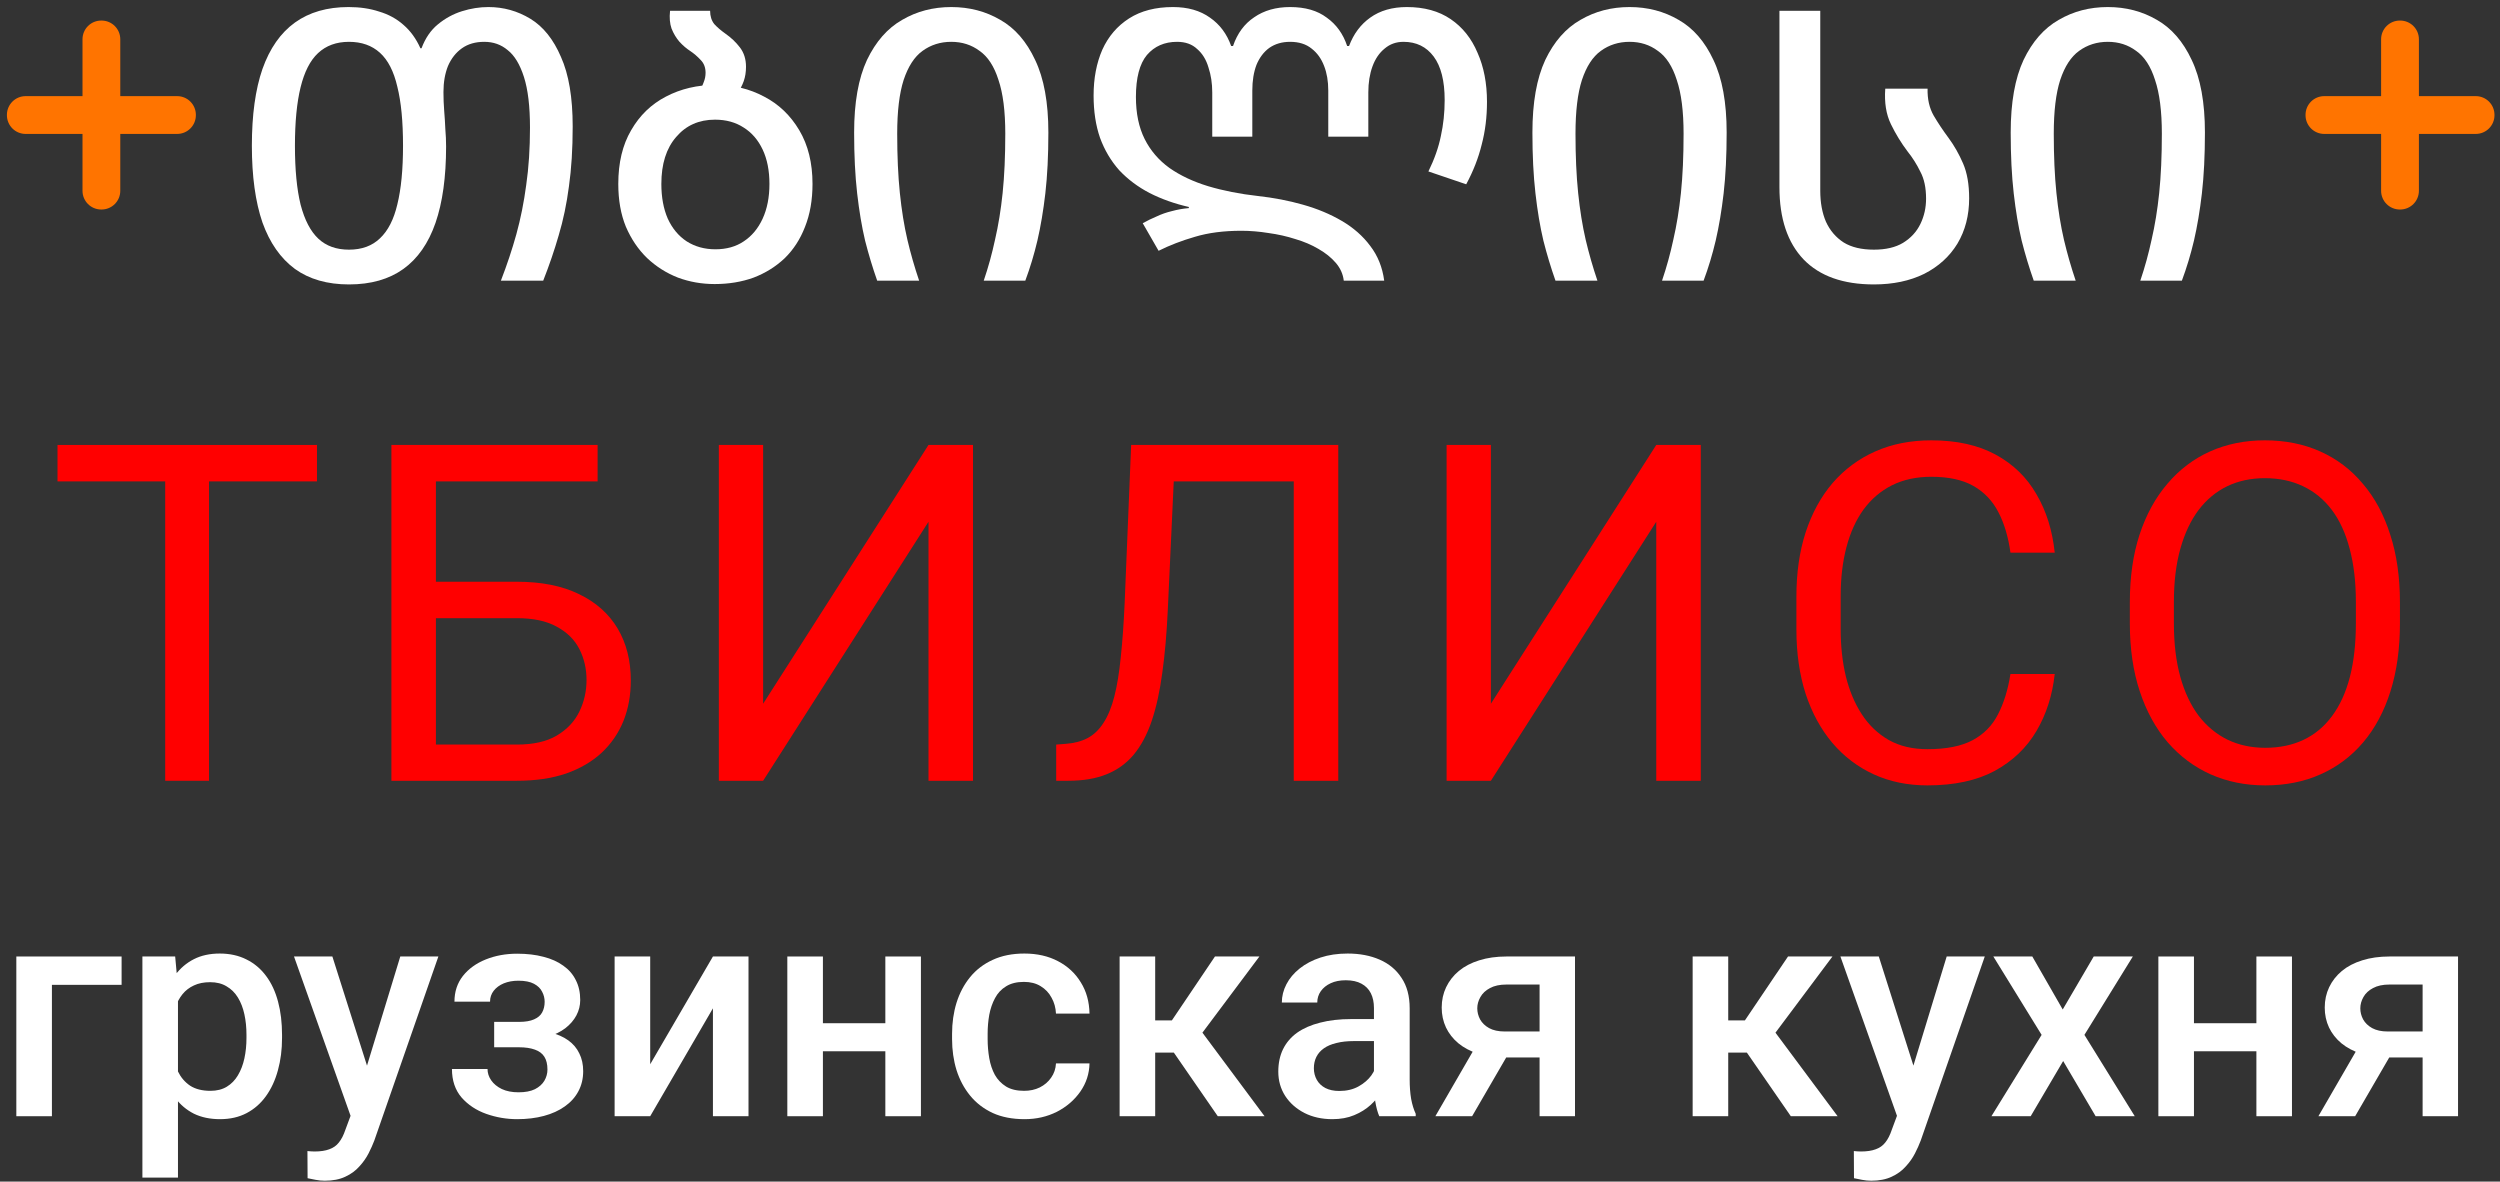 <svg width="201" height="95" viewBox="0 0 201 95" fill="none" xmlns="http://www.w3.org/2000/svg">
<rect x="0" y="0" width="201" height="95" fill="#333333" stroke="none"/>
<path d="M9.776 76.902V79.181H4.174V89.744H1.313V76.902H9.776Z" fill="white"/>
<path d="M14.309 79.371V94.681H11.449V76.902H14.084L14.309 79.371ZM22.676 83.204V83.454C22.676 84.387 22.566 85.254 22.344 86.053C22.13 86.844 21.81 87.536 21.383 88.13C20.963 88.715 20.445 89.17 19.828 89.495C19.211 89.819 18.499 89.981 17.692 89.981C16.892 89.981 16.192 89.835 15.591 89.542C14.998 89.241 14.495 88.818 14.084 88.272C13.672 87.726 13.34 87.085 13.087 86.35C12.841 85.606 12.667 84.791 12.565 83.905V82.943C12.667 82.002 12.841 81.147 13.087 80.38C13.34 79.612 13.672 78.952 14.084 78.398C14.495 77.844 14.998 77.417 15.591 77.116C16.184 76.815 16.877 76.665 17.668 76.665C18.475 76.665 19.191 76.823 19.816 77.14C20.441 77.448 20.967 77.891 21.395 78.469C21.822 79.039 22.142 79.727 22.356 80.534C22.57 81.333 22.676 82.223 22.676 83.204ZM19.816 83.454V83.204C19.816 82.611 19.761 82.061 19.65 81.555C19.539 81.04 19.365 80.59 19.128 80.202C18.89 79.814 18.586 79.513 18.214 79.3C17.85 79.078 17.411 78.968 16.896 78.968C16.39 78.968 15.955 79.055 15.591 79.229C15.227 79.395 14.922 79.628 14.677 79.929C14.432 80.23 14.242 80.582 14.107 80.985C13.973 81.381 13.878 81.812 13.823 82.279V84.581C13.918 85.151 14.08 85.673 14.309 86.148C14.539 86.623 14.863 87.002 15.282 87.287C15.71 87.564 16.256 87.703 16.92 87.703C17.434 87.703 17.874 87.592 18.238 87.37C18.602 87.149 18.898 86.844 19.128 86.456C19.365 86.061 19.539 85.606 19.65 85.091C19.761 84.577 19.816 84.031 19.816 83.454Z" fill="white"/>
<path d="M28.694 88.343L32.183 76.902H35.245L30.094 91.702C29.975 92.019 29.821 92.363 29.631 92.735C29.441 93.106 29.192 93.459 28.883 93.791C28.583 94.131 28.207 94.404 27.756 94.61C27.305 94.823 26.759 94.93 26.118 94.93C25.865 94.93 25.62 94.906 25.382 94.859C25.153 94.82 24.935 94.776 24.73 94.728L24.718 92.545C24.797 92.553 24.892 92.561 25.003 92.569C25.121 92.576 25.216 92.58 25.287 92.58C25.762 92.58 26.158 92.521 26.474 92.402C26.791 92.291 27.048 92.11 27.246 91.856C27.451 91.603 27.625 91.263 27.768 90.836L28.694 88.343ZM26.723 76.902L29.773 86.516L30.284 89.53L28.302 90.04L23.638 76.902H26.723Z" fill="white"/>
<path d="M42.2 83.608H39.731V82.16H41.725C42.231 82.16 42.635 82.093 42.935 81.958C43.244 81.824 43.462 81.638 43.588 81.4C43.723 81.155 43.79 80.87 43.79 80.546C43.79 80.261 43.723 79.992 43.588 79.739C43.462 79.478 43.244 79.264 42.935 79.098C42.627 78.932 42.208 78.849 41.677 78.849C41.242 78.849 40.85 78.92 40.502 79.062C40.162 79.205 39.893 79.403 39.695 79.656C39.498 79.909 39.399 80.202 39.399 80.534H36.538C36.538 79.735 36.764 79.047 37.215 78.469C37.674 77.891 38.287 77.448 39.054 77.14C39.822 76.831 40.665 76.677 41.582 76.677C42.366 76.677 43.07 76.76 43.695 76.926C44.32 77.084 44.85 77.322 45.285 77.638C45.728 77.947 46.065 78.335 46.294 78.801C46.531 79.26 46.65 79.794 46.65 80.403C46.65 80.839 46.547 81.25 46.342 81.638C46.136 82.025 45.839 82.37 45.451 82.67C45.064 82.963 44.593 83.193 44.039 83.359C43.493 83.525 42.88 83.608 42.2 83.608ZM39.731 82.777H42.2C42.959 82.777 43.632 82.852 44.217 83.003C44.803 83.145 45.293 83.359 45.689 83.644C46.084 83.928 46.381 84.281 46.579 84.7C46.785 85.111 46.888 85.586 46.888 86.124C46.888 86.725 46.757 87.267 46.496 87.75C46.243 88.225 45.879 88.628 45.404 88.96C44.937 89.293 44.379 89.546 43.73 89.72C43.082 89.894 42.366 89.981 41.582 89.981C40.728 89.981 39.897 89.839 39.09 89.554C38.291 89.269 37.63 88.83 37.108 88.237C36.594 87.635 36.337 86.872 36.337 85.946H39.197C39.197 86.27 39.296 86.575 39.494 86.86C39.691 87.145 39.976 87.378 40.348 87.56C40.72 87.734 41.167 87.821 41.689 87.821C42.227 87.821 42.666 87.738 43.007 87.572C43.347 87.398 43.6 87.172 43.766 86.895C43.932 86.611 44.015 86.31 44.015 85.993C44.015 85.566 43.932 85.222 43.766 84.961C43.6 84.7 43.347 84.51 43.007 84.391C42.666 84.265 42.239 84.201 41.725 84.201H39.731V82.777Z" fill="white"/>
<path d="M52.276 85.566L57.32 76.902H60.18V89.744H57.32V81.068L52.276 89.744H49.415V76.902H52.276V85.566Z" fill="white"/>
<path d="M71.977 82.267V84.522H65.331V82.267H71.977ZM66.162 76.902V89.744H63.301V76.902H66.162ZM74.042 76.902V89.744H71.182V76.902H74.042Z" fill="white"/>
<path d="M82.338 87.703C82.805 87.703 83.224 87.612 83.596 87.43C83.976 87.24 84.28 86.978 84.51 86.646C84.747 86.314 84.878 85.93 84.901 85.495H87.596C87.58 86.326 87.334 87.081 86.86 87.762C86.385 88.442 85.756 88.984 84.973 89.388C84.189 89.783 83.323 89.981 82.374 89.981C81.392 89.981 80.538 89.815 79.81 89.483C79.082 89.142 78.477 88.676 77.994 88.082C77.511 87.489 77.147 86.805 76.902 86.029C76.665 85.254 76.546 84.423 76.546 83.537V83.121C76.546 82.235 76.665 81.404 76.902 80.629C77.147 79.846 77.511 79.157 77.994 78.564C78.477 77.971 79.082 77.508 79.81 77.175C80.538 76.835 81.388 76.665 82.362 76.665C83.39 76.665 84.292 76.871 85.068 77.282C85.843 77.686 86.452 78.251 86.895 78.979C87.346 79.699 87.58 80.538 87.596 81.495H84.901C84.878 81.021 84.759 80.593 84.545 80.214C84.34 79.826 84.047 79.517 83.667 79.288C83.295 79.058 82.848 78.944 82.326 78.944C81.749 78.944 81.27 79.062 80.89 79.3C80.51 79.529 80.213 79.846 80 80.249C79.786 80.645 79.632 81.092 79.537 81.59C79.45 82.081 79.406 82.591 79.406 83.121V83.537C79.406 84.067 79.45 84.581 79.537 85.08C79.624 85.578 79.774 86.025 79.988 86.421C80.21 86.808 80.51 87.121 80.89 87.358C81.27 87.588 81.752 87.703 82.338 87.703Z" fill="white"/>
<path d="M92.877 76.902V89.744H90.017V76.902H92.877ZM101.256 76.902L95.476 84.629H92.212L91.832 82.041H94.218L97.683 76.902H101.256ZM97.909 89.744L94.04 84.142L96.295 82.516L101.671 89.744H97.909Z" fill="white"/>
<path d="M110.466 87.168V81.044C110.466 80.585 110.383 80.19 110.216 79.858C110.05 79.525 109.797 79.268 109.457 79.086C109.125 78.904 108.705 78.813 108.199 78.813C107.732 78.813 107.328 78.892 106.988 79.051C106.648 79.209 106.383 79.422 106.193 79.691C106.003 79.96 105.908 80.265 105.908 80.605H103.06C103.06 80.099 103.182 79.608 103.428 79.134C103.673 78.659 104.029 78.236 104.496 77.864C104.963 77.492 105.521 77.199 106.169 76.986C106.818 76.772 107.546 76.665 108.353 76.665C109.318 76.665 110.173 76.827 110.917 77.152C111.668 77.476 112.258 77.967 112.685 78.623C113.12 79.272 113.338 80.087 113.338 81.068V86.777C113.338 87.362 113.377 87.888 113.456 88.355C113.543 88.814 113.666 89.214 113.824 89.554V89.744H110.893C110.758 89.435 110.652 89.044 110.572 88.569C110.501 88.086 110.466 87.619 110.466 87.168ZM110.881 81.934L110.905 83.703H108.852C108.321 83.703 107.855 83.754 107.451 83.857C107.048 83.952 106.711 84.095 106.442 84.284C106.173 84.474 105.972 84.704 105.837 84.973C105.703 85.242 105.635 85.546 105.635 85.887C105.635 86.227 105.714 86.539 105.873 86.824C106.031 87.101 106.26 87.319 106.561 87.477C106.87 87.635 107.241 87.714 107.677 87.714C108.262 87.714 108.772 87.596 109.208 87.358C109.651 87.113 109.999 86.816 110.252 86.468C110.505 86.112 110.64 85.776 110.656 85.459L111.581 86.729C111.486 87.054 111.324 87.402 111.095 87.774C110.865 88.146 110.565 88.502 110.193 88.842C109.829 89.174 109.39 89.447 108.875 89.661C108.369 89.874 107.783 89.981 107.119 89.981C106.28 89.981 105.532 89.815 104.876 89.483C104.219 89.142 103.705 88.688 103.333 88.118C102.961 87.54 102.775 86.888 102.775 86.16C102.775 85.479 102.902 84.878 103.155 84.356C103.416 83.826 103.796 83.382 104.294 83.026C104.801 82.67 105.418 82.401 106.146 82.219C106.874 82.029 107.704 81.934 108.638 81.934H110.881Z" fill="white"/>
<path d="M119.034 83.466H122.002L118.358 89.744H115.403L119.034 83.466ZM121.123 76.902H126.63V89.744H123.782V79.157H121.123C120.585 79.157 120.142 79.252 119.794 79.442C119.446 79.624 119.189 79.865 119.023 80.166C118.856 80.459 118.773 80.76 118.773 81.068C118.773 81.377 118.849 81.673 118.999 81.958C119.157 82.243 119.398 82.477 119.723 82.659C120.055 82.841 120.471 82.931 120.969 82.931H124.743V85.02H120.969C120.178 85.02 119.47 84.921 118.845 84.724C118.22 84.518 117.689 84.237 117.254 83.881C116.819 83.517 116.487 83.094 116.257 82.611C116.028 82.121 115.913 81.586 115.913 81.009C115.913 80.415 116.032 79.87 116.269 79.371C116.507 78.873 116.847 78.437 117.29 78.066C117.741 77.694 118.287 77.409 118.928 77.211C119.576 77.005 120.308 76.902 121.123 76.902Z" fill="white"/>
<path d="M138.949 76.902V89.744H136.089V76.902H138.949ZM147.328 76.902L141.549 84.629H138.285L137.905 82.041H140.29L143.756 76.902H147.328ZM143.982 89.744L140.112 84.142L142.367 82.516L147.744 89.744H143.982Z" fill="white"/>
<path d="M153.025 88.343L156.514 76.902H159.576L154.426 91.702C154.307 92.019 154.153 92.363 153.963 92.735C153.773 93.106 153.524 93.459 153.215 93.791C152.914 94.131 152.539 94.404 152.088 94.61C151.637 94.823 151.091 94.93 150.45 94.93C150.197 94.93 149.951 94.906 149.714 94.859C149.484 94.82 149.267 94.776 149.061 94.728L149.049 92.545C149.128 92.553 149.223 92.561 149.334 92.569C149.453 92.576 149.548 92.58 149.619 92.58C150.094 92.58 150.489 92.521 150.806 92.402C151.122 92.291 151.379 92.11 151.577 91.856C151.783 91.603 151.957 91.263 152.099 90.836L153.025 88.343ZM151.055 76.902L154.105 86.516L154.615 89.53L152.633 90.04L147.969 76.902H151.055Z" fill="white"/>
<path d="M163.398 76.902L165.843 81.163L168.335 76.902H171.48L167.587 83.204L171.635 89.744H168.489L165.878 85.305L163.267 89.744H160.11L164.146 83.204L160.265 76.902H163.398Z" fill="white"/>
<path d="M182.209 82.267V84.522H175.563V82.267H182.209ZM176.394 76.902V89.744H173.533V76.902H176.394ZM184.274 76.902V89.744H181.414V76.902H184.274Z" fill="white"/>
<path d="M190.03 83.466H192.997L189.354 89.744H186.399L190.03 83.466ZM192.119 76.902H197.626V89.744H194.778V79.157H192.119C191.581 79.157 191.138 79.252 190.79 79.442C190.442 79.624 190.185 79.865 190.018 80.166C189.852 80.459 189.769 80.76 189.769 81.068C189.769 81.377 189.844 81.673 189.995 81.958C190.153 82.243 190.394 82.477 190.719 82.659C191.051 82.841 191.466 82.931 191.965 82.931H195.739V85.02H191.965C191.174 85.02 190.465 84.921 189.84 84.724C189.215 84.518 188.685 84.237 188.25 83.881C187.815 83.517 187.483 83.094 187.253 82.611C187.024 82.121 186.909 81.586 186.909 81.009C186.909 80.415 187.028 79.87 187.265 79.371C187.502 78.873 187.843 78.437 188.286 78.066C188.737 77.694 189.283 77.409 189.923 77.211C190.572 77.005 191.304 76.902 192.119 76.902Z" fill="white"/>
<path d="M16.806 35.774V62.774H13.283V35.774H16.806ZM25.485 35.774V38.704H4.623V35.774H25.485Z" fill="#FF0000"/>
<path d="M48.047 35.774V38.704H35.029V62.774H31.468V35.774H48.047ZM34.194 46.771H41.556C43.534 46.771 45.203 47.105 46.563 47.772C47.923 48.428 48.955 49.349 49.66 50.535C50.365 51.722 50.717 53.113 50.717 54.708C50.717 55.895 50.519 56.983 50.124 57.971C49.728 58.948 49.141 59.801 48.362 60.531C47.583 61.248 46.625 61.804 45.488 62.2C44.35 62.583 43.04 62.774 41.556 62.774H31.468V35.774H35.047V59.863H41.556C42.879 59.863 43.948 59.622 44.764 59.14C45.593 58.645 46.199 58.002 46.582 57.211C46.965 56.42 47.157 55.573 47.157 54.671C47.157 53.768 46.965 52.94 46.582 52.186C46.199 51.432 45.593 50.832 44.764 50.387C43.948 49.929 42.879 49.701 41.556 49.701H34.194V46.771Z" fill="#FF0000"/>
<path d="M61.355 56.581L74.651 35.774H78.23V62.774H74.651V41.949L61.355 62.774H57.794V35.774H61.355V56.581Z" fill="#FF0000"/>
<path d="M104.519 35.774V38.704H92.168V35.774H104.519ZM107.597 35.774V62.774H104.018V35.774H107.597ZM90.944 35.774H94.505L93.893 48.996C93.806 50.9 93.658 52.6 93.448 54.096C93.25 55.579 92.966 56.871 92.595 57.971C92.224 59.059 91.742 59.962 91.148 60.679C90.555 61.384 89.826 61.909 88.96 62.255C88.107 62.601 87.081 62.774 85.882 62.774H84.918V59.863L85.659 59.807C86.352 59.758 86.945 59.603 87.44 59.344C87.947 59.072 88.373 58.664 88.719 58.12C89.078 57.576 89.368 56.871 89.591 56.006C89.813 55.14 89.986 54.083 90.11 52.835C90.246 51.574 90.351 50.103 90.425 48.421L90.944 35.774Z" fill="#FF0000"/>
<path d="M119.867 56.581L133.163 35.774H136.742V62.774H133.163V41.949L119.867 62.774H116.306V35.774H119.867V56.581Z" fill="#FF0000"/>
<path d="M161.64 54.188H165.2C165.015 55.895 164.526 57.421 163.735 58.769C162.944 60.116 161.825 61.186 160.379 61.977C158.932 62.756 157.127 63.145 154.964 63.145C153.381 63.145 151.941 62.849 150.643 62.255C149.357 61.662 148.251 60.821 147.324 59.733C146.397 58.633 145.679 57.316 145.173 55.783C144.678 54.238 144.431 52.52 144.431 50.628V47.939C144.431 46.048 144.678 44.335 145.173 42.802C145.679 41.257 146.403 39.934 147.342 38.834C148.294 37.734 149.438 36.887 150.773 36.293C152.108 35.7 153.61 35.403 155.279 35.403C157.319 35.403 159.044 35.787 160.453 36.553C161.862 37.319 162.956 38.383 163.735 39.743C164.526 41.09 165.015 42.654 165.2 44.434H161.64C161.467 43.173 161.145 42.092 160.675 41.189C160.206 40.274 159.538 39.57 158.673 39.075C157.807 38.581 156.676 38.333 155.279 38.333C154.08 38.333 153.023 38.562 152.108 39.019C151.206 39.477 150.445 40.126 149.827 40.967C149.221 41.807 148.764 42.815 148.455 43.989C148.146 45.164 147.991 46.468 147.991 47.902V50.628C147.991 51.951 148.127 53.193 148.399 54.355C148.684 55.517 149.11 56.537 149.679 57.415C150.248 58.293 150.971 58.985 151.848 59.492C152.726 59.987 153.765 60.234 154.964 60.234C156.485 60.234 157.696 59.993 158.599 59.511C159.501 59.029 160.181 58.336 160.638 57.434C161.108 56.531 161.442 55.45 161.64 54.188Z" fill="#FF0000"/>
<path d="M192.954 48.421V50.127C192.954 52.155 192.701 53.972 192.194 55.579C191.687 57.187 190.958 58.553 190.006 59.678C189.054 60.803 187.91 61.662 186.575 62.255C185.252 62.849 183.769 63.145 182.124 63.145C180.53 63.145 179.065 62.849 177.729 62.255C176.407 61.662 175.257 60.803 174.28 59.678C173.316 58.553 172.568 57.187 172.036 55.579C171.505 53.972 171.239 52.155 171.239 50.127V48.421C171.239 46.394 171.499 44.583 172.018 42.988C172.549 41.381 173.297 40.015 174.262 38.89C175.226 37.752 176.369 36.887 177.692 36.293C179.027 35.7 180.492 35.403 182.087 35.403C183.732 35.403 185.215 35.7 186.538 36.293C187.873 36.887 189.017 37.752 189.969 38.89C190.933 40.015 191.668 41.381 192.175 42.988C192.695 44.583 192.954 46.394 192.954 48.421ZM189.412 50.127V48.384C189.412 46.777 189.245 45.355 188.911 44.119C188.59 42.883 188.114 41.844 187.484 41.004C186.853 40.163 186.08 39.526 185.166 39.094C184.263 38.661 183.237 38.445 182.087 38.445C180.975 38.445 179.967 38.661 179.065 39.094C178.174 39.526 177.408 40.163 176.765 41.004C176.135 41.844 175.646 42.883 175.3 44.119C174.954 45.355 174.781 46.777 174.781 48.384V50.127C174.781 51.747 174.954 53.181 175.3 54.43C175.646 55.666 176.141 56.711 176.784 57.563C177.439 58.404 178.212 59.041 179.102 59.474C180.004 59.906 181.012 60.123 182.124 60.123C183.286 60.123 184.319 59.906 185.221 59.474C186.124 59.041 186.884 58.404 187.502 57.563C188.133 56.711 188.609 55.666 188.93 54.43C189.251 53.181 189.412 51.747 189.412 50.127Z" fill="#FF0000"/>
<g clip-path="url(#clip0_40_64)">
<path d="M192.976 1.653H192.945C192.115 1.653 191.441 2.327 191.441 3.157V15.341C191.441 16.171 192.115 16.845 192.945 16.845H192.976C193.806 16.845 194.48 16.171 194.48 15.341V3.157C194.48 2.327 193.806 1.653 192.976 1.653Z" fill="#FF7400"/>
<path d="M199.052 7.729H186.869C186.038 7.729 185.365 8.403 185.365 9.233V9.264C185.365 10.094 186.038 10.768 186.869 10.768H199.052C199.883 10.768 200.556 10.094 200.556 9.264V9.233C200.556 8.403 199.883 7.729 199.052 7.729Z" fill="#FF7400"/>
</g>
<path d="M39.269 0.567C40.484 0.567 41.608 0.881 42.642 1.509C43.675 2.137 44.495 3.16 45.102 4.578C45.73 5.976 46.044 7.839 46.044 10.168C46.044 11.971 45.943 13.581 45.741 14.999C45.558 16.397 45.285 17.703 44.92 18.919C44.576 20.114 44.161 21.329 43.675 22.564H40.272C40.758 21.309 41.173 20.063 41.517 18.827C41.862 17.572 42.125 16.255 42.307 14.878C42.51 13.48 42.611 11.941 42.611 10.259C42.611 8.558 42.449 7.201 42.125 6.188C41.801 5.175 41.365 4.456 40.819 4.031C40.292 3.585 39.664 3.363 38.935 3.363C38.226 3.363 37.628 3.535 37.142 3.879C36.656 4.223 36.281 4.699 36.018 5.307C35.775 5.915 35.654 6.614 35.654 7.403C35.654 7.91 35.674 8.416 35.714 8.923C35.755 9.409 35.785 9.895 35.805 10.381C35.846 10.847 35.866 11.313 35.866 11.779C35.866 14.229 35.583 16.275 35.016 17.916C34.448 19.557 33.587 20.792 32.433 21.623C31.278 22.453 29.82 22.868 28.058 22.868C26.316 22.868 24.868 22.453 23.713 21.623C22.559 20.772 21.688 19.526 21.1 17.886C20.533 16.225 20.25 14.169 20.25 11.718C20.25 9.247 20.533 7.191 21.1 5.55C21.688 3.889 22.559 2.644 23.713 1.813C24.868 0.983 26.306 0.567 28.027 0.567C28.939 0.567 29.759 0.689 30.488 0.932C31.238 1.155 31.886 1.509 32.433 1.995C33 2.481 33.456 3.109 33.8 3.879H33.891C34.195 3.069 34.631 2.431 35.198 1.965C35.785 1.479 36.433 1.124 37.142 0.902C37.851 0.679 38.56 0.567 39.269 0.567ZM28.058 20.073C29.091 20.073 29.921 19.769 30.549 19.162C31.197 18.554 31.663 17.642 31.947 16.427C32.251 15.192 32.403 13.622 32.403 11.718C32.403 9.773 32.251 8.193 31.947 6.978C31.663 5.743 31.197 4.831 30.549 4.244C29.901 3.656 29.071 3.363 28.058 3.363C27.045 3.363 26.215 3.666 25.567 4.274C24.939 4.861 24.473 5.773 24.169 7.009C23.865 8.244 23.713 9.814 23.713 11.718C23.713 13.642 23.865 15.222 24.169 16.457C24.493 17.693 24.969 18.605 25.597 19.192C26.225 19.779 27.045 20.073 28.058 20.073Z" fill="white"/>
<path d="M57.457 22.838C56.424 22.838 55.442 22.666 54.51 22.321C53.578 21.957 52.748 21.43 52.019 20.741C51.31 20.053 50.743 19.212 50.317 18.22C49.912 17.227 49.71 16.083 49.71 14.787C49.71 13.085 50.054 11.647 50.743 10.472C51.431 9.277 52.363 8.376 53.538 7.768C54.733 7.14 56.07 6.826 57.548 6.826C58.966 6.826 60.263 7.14 61.437 7.768C62.612 8.376 63.554 9.277 64.263 10.472C64.972 11.667 65.326 13.105 65.326 14.787C65.326 16.083 65.124 17.237 64.719 18.25C64.334 19.243 63.787 20.083 63.078 20.772C62.369 21.44 61.538 21.957 60.587 22.321C59.635 22.666 58.591 22.838 57.457 22.838ZM57.518 20.043C58.409 20.043 59.169 19.83 59.797 19.405C60.445 18.979 60.951 18.372 61.316 17.582C61.68 16.792 61.863 15.86 61.863 14.787C61.863 13.713 61.68 12.791 61.316 12.022C60.951 11.252 60.445 10.665 59.797 10.259C59.148 9.834 58.379 9.621 57.487 9.621C56.191 9.621 55.148 10.087 54.358 11.019C53.568 11.931 53.173 13.186 53.173 14.787C53.173 15.86 53.345 16.792 53.69 17.582C54.054 18.372 54.561 18.979 55.209 19.405C55.877 19.83 56.647 20.043 57.518 20.043ZM59.28 7.495L56.211 7.282C56.373 7.079 56.495 6.857 56.576 6.614C56.677 6.37 56.728 6.117 56.728 5.854C56.728 5.429 56.596 5.084 56.333 4.821C56.07 4.537 55.786 4.294 55.482 4.092C55.199 3.909 54.915 3.666 54.632 3.363C54.368 3.059 54.156 2.704 53.993 2.299C53.852 1.894 53.811 1.418 53.872 0.871H57.093C57.093 1.297 57.204 1.651 57.427 1.935C57.67 2.198 57.964 2.451 58.308 2.694C58.774 3.018 59.169 3.393 59.493 3.818C59.817 4.244 59.979 4.76 59.979 5.368C59.979 5.793 59.918 6.178 59.797 6.522C59.675 6.867 59.503 7.191 59.28 7.495Z" fill="white"/>
<path d="M70.525 22.564C70.161 21.531 69.837 20.458 69.553 19.344C69.29 18.23 69.077 16.964 68.915 15.546C68.753 14.128 68.672 12.498 68.672 10.654C68.672 8.244 69.016 6.3 69.705 4.821C70.414 3.342 71.356 2.269 72.531 1.6C73.705 0.912 75.022 0.567 76.48 0.567C77.939 0.567 79.255 0.912 80.43 1.6C81.605 2.269 82.537 3.342 83.225 4.821C83.934 6.3 84.289 8.244 84.289 10.654C84.289 12.498 84.208 14.128 84.046 15.546C83.883 16.944 83.671 18.21 83.407 19.344C83.144 20.458 82.82 21.531 82.435 22.564H79.093C79.458 21.491 79.762 20.387 80.005 19.253C80.268 18.118 80.471 16.873 80.612 15.516C80.754 14.138 80.825 12.548 80.825 10.746C80.825 8.943 80.643 7.505 80.278 6.431C79.934 5.337 79.427 4.558 78.759 4.092C78.111 3.606 77.351 3.363 76.48 3.363C75.609 3.363 74.84 3.606 74.171 4.092C73.523 4.558 73.017 5.337 72.652 6.431C72.308 7.505 72.135 8.943 72.135 10.746C72.135 12.548 72.206 14.138 72.348 15.516C72.49 16.893 72.692 18.149 72.956 19.283C73.219 20.397 73.533 21.491 73.898 22.564H70.525Z" fill="white"/>
<path d="M108.039 22.564C107.978 22.038 107.765 21.562 107.401 21.137C107.036 20.711 106.57 20.336 106.003 20.012C105.456 19.688 104.838 19.425 104.15 19.222C103.461 19 102.742 18.837 101.992 18.736C101.243 18.615 100.514 18.554 99.805 18.554C98.387 18.554 97.141 18.716 96.068 19.04C95.015 19.344 94.042 19.719 93.151 20.164L91.875 17.946C92.24 17.744 92.614 17.561 92.999 17.399C93.384 17.217 93.789 17.075 94.215 16.974C94.66 16.852 95.116 16.771 95.582 16.731V16.64C94.427 16.377 93.374 16.002 92.422 15.516C91.49 15.03 90.68 14.422 89.991 13.693C89.323 12.943 88.806 12.072 88.442 11.08C88.097 10.087 87.925 8.953 87.925 7.677C87.925 6.3 88.158 5.074 88.624 4.001C89.11 2.927 89.829 2.087 90.781 1.479C91.733 0.871 92.908 0.567 94.306 0.567C95.501 0.567 96.493 0.851 97.283 1.418C98.073 1.965 98.64 2.725 98.985 3.697H99.136C99.481 2.684 100.048 1.914 100.838 1.388C101.628 0.841 102.59 0.567 103.724 0.567C104.94 0.567 105.922 0.851 106.671 1.418C107.441 1.965 107.988 2.725 108.312 3.697H108.464C108.829 2.725 109.396 1.965 110.165 1.418C110.955 0.851 111.938 0.567 113.113 0.567C114.51 0.567 115.685 0.891 116.637 1.54C117.589 2.188 118.308 3.089 118.794 4.244C119.3 5.378 119.554 6.695 119.554 8.193C119.554 9.409 119.412 10.553 119.128 11.627C118.865 12.7 118.45 13.764 117.883 14.817L114.844 13.784C115.33 12.791 115.665 11.839 115.847 10.928C116.049 10.016 116.151 9.054 116.151 8.042C116.151 6.502 115.857 5.337 115.27 4.548C114.682 3.758 113.872 3.363 112.839 3.363C112.252 3.363 111.745 3.545 111.32 3.909C110.895 4.254 110.57 4.73 110.348 5.337C110.125 5.945 110.013 6.644 110.013 7.434V10.989H106.793V7.282C106.793 6.533 106.682 5.874 106.459 5.307C106.236 4.72 105.902 4.254 105.456 3.909C105.01 3.545 104.433 3.363 103.724 3.363C103.076 3.363 102.519 3.525 102.053 3.849C101.608 4.173 101.263 4.629 101.02 5.216C100.797 5.803 100.686 6.492 100.686 7.282V10.989H97.465V7.434C97.465 6.705 97.364 6.036 97.162 5.429C96.979 4.801 96.675 4.304 96.25 3.94C95.845 3.555 95.308 3.363 94.64 3.363C93.627 3.363 92.817 3.717 92.209 4.426C91.622 5.135 91.328 6.259 91.328 7.798C91.328 9.115 91.561 10.239 92.027 11.171C92.493 12.103 93.161 12.883 94.032 13.51C94.903 14.118 95.936 14.604 97.131 14.969C98.347 15.333 99.683 15.597 101.142 15.759C102.418 15.9 103.623 16.133 104.757 16.457C105.912 16.782 106.955 17.217 107.887 17.764C108.818 18.311 109.578 18.979 110.165 19.769C110.773 20.559 111.148 21.491 111.29 22.564H108.039Z" fill="white"/>
<path d="M125.06 22.564C124.695 21.531 124.371 20.458 124.088 19.344C123.824 18.23 123.612 16.964 123.45 15.546C123.287 14.128 123.206 12.498 123.206 10.654C123.206 8.244 123.551 6.3 124.239 4.821C124.948 3.342 125.89 2.269 127.065 1.6C128.24 0.912 129.556 0.567 131.015 0.567C132.473 0.567 133.79 0.912 134.965 1.6C136.139 2.269 137.071 3.342 137.76 4.821C138.469 6.3 138.823 8.244 138.823 10.654C138.823 12.498 138.742 14.128 138.58 15.546C138.418 16.944 138.205 18.21 137.942 19.344C137.679 20.458 137.355 21.531 136.97 22.564H133.628C133.992 21.491 134.296 20.387 134.539 19.253C134.802 18.118 135.005 16.873 135.147 15.516C135.289 14.138 135.36 12.548 135.36 10.746C135.36 8.943 135.177 7.505 134.813 6.431C134.468 5.337 133.962 4.558 133.293 4.092C132.645 3.606 131.886 3.363 131.015 3.363C130.144 3.363 129.374 3.606 128.706 4.092C128.058 4.558 127.551 5.337 127.187 6.431C126.842 7.505 126.67 8.943 126.67 10.746C126.67 12.548 126.741 14.138 126.883 15.516C127.025 16.893 127.227 18.149 127.49 19.283C127.754 20.397 128.068 21.491 128.432 22.564H125.06Z" fill="white"/>
<path d="M150.663 22.868C148.192 22.868 146.308 22.2 145.012 20.863C143.716 19.506 143.067 17.572 143.067 15.06V0.871H146.349V15.333C146.349 16.285 146.501 17.116 146.805 17.825C147.129 18.534 147.605 19.091 148.233 19.496C148.86 19.881 149.671 20.073 150.663 20.073C151.615 20.073 152.395 19.891 153.003 19.526C153.63 19.141 154.096 18.635 154.4 18.007C154.704 17.379 154.856 16.701 154.856 15.971C154.856 15.1 154.704 14.381 154.4 13.814C154.117 13.227 153.772 12.68 153.367 12.174C152.861 11.505 152.415 10.776 152.03 9.986C151.645 9.196 151.494 8.244 151.575 7.13H154.977C154.957 7.96 155.119 8.68 155.464 9.287C155.808 9.875 156.213 10.482 156.679 11.11C157.125 11.718 157.509 12.396 157.833 13.146C158.158 13.895 158.32 14.827 158.32 15.941C158.32 17.318 158.006 18.534 157.378 19.587C156.75 20.62 155.859 21.43 154.704 22.018C153.549 22.585 152.203 22.868 150.663 22.868Z" fill="white"/>
<path d="M163.513 22.564C163.148 21.531 162.824 20.458 162.541 19.344C162.277 18.23 162.065 16.964 161.903 15.546C161.741 14.128 161.66 12.498 161.66 10.654C161.66 8.244 162.004 6.3 162.693 4.821C163.401 3.342 164.343 2.269 165.518 1.6C166.693 0.912 168.009 0.567 169.468 0.567C170.926 0.567 172.243 0.912 173.418 1.6C174.592 2.269 175.524 3.342 176.213 4.821C176.922 6.3 177.276 8.244 177.276 10.654C177.276 12.498 177.195 14.128 177.033 15.546C176.871 16.944 176.658 18.21 176.395 19.344C176.132 20.458 175.808 21.531 175.423 22.564H172.081C172.445 21.491 172.749 20.387 172.992 19.253C173.256 18.118 173.458 16.873 173.6 15.516C173.742 14.138 173.813 12.548 173.813 10.746C173.813 8.943 173.63 7.505 173.266 6.431C172.921 5.337 172.415 4.558 171.747 4.092C171.098 3.606 170.339 3.363 169.468 3.363C168.597 3.363 167.827 3.606 167.159 4.092C166.511 4.558 166.004 5.337 165.64 6.431C165.295 7.505 165.123 8.943 165.123 10.746C165.123 12.548 165.194 14.138 165.336 15.516C165.478 16.893 165.68 18.149 165.943 19.283C166.207 20.397 166.521 21.491 166.885 22.564H163.513Z" fill="white"/>
<g clip-path="url(#clip1_40_64)">
<path d="M8.167 1.653H8.137C7.306 1.653 6.633 2.327 6.633 3.157V15.341C6.633 16.171 7.306 16.845 8.137 16.845H8.167C8.998 16.845 9.671 16.171 9.671 15.341V3.157C9.671 2.327 8.998 1.653 8.167 1.653Z" fill="#FF7400"/>
<path d="M14.243 7.729H2.06C1.229 7.729 0.556 8.403 0.556 9.233V9.264C0.556 10.094 1.229 10.768 2.06 10.768H14.243C15.074 10.768 15.748 10.094 15.748 9.264V9.233C15.748 8.403 15.074 7.729 14.243 7.729Z" fill="#FF7400"/>
</g>
<defs>
<clipPath id="clip0_40_64">
<rect width="15.191" height="15.191" fill="white" transform="translate(185.365 1.653)"/>
</clipPath>
<clipPath id="clip1_40_64">
<rect width="15.191" height="15.191" fill="white" transform="translate(0.556 1.653)"/>
</clipPath>
</defs>
</svg>
